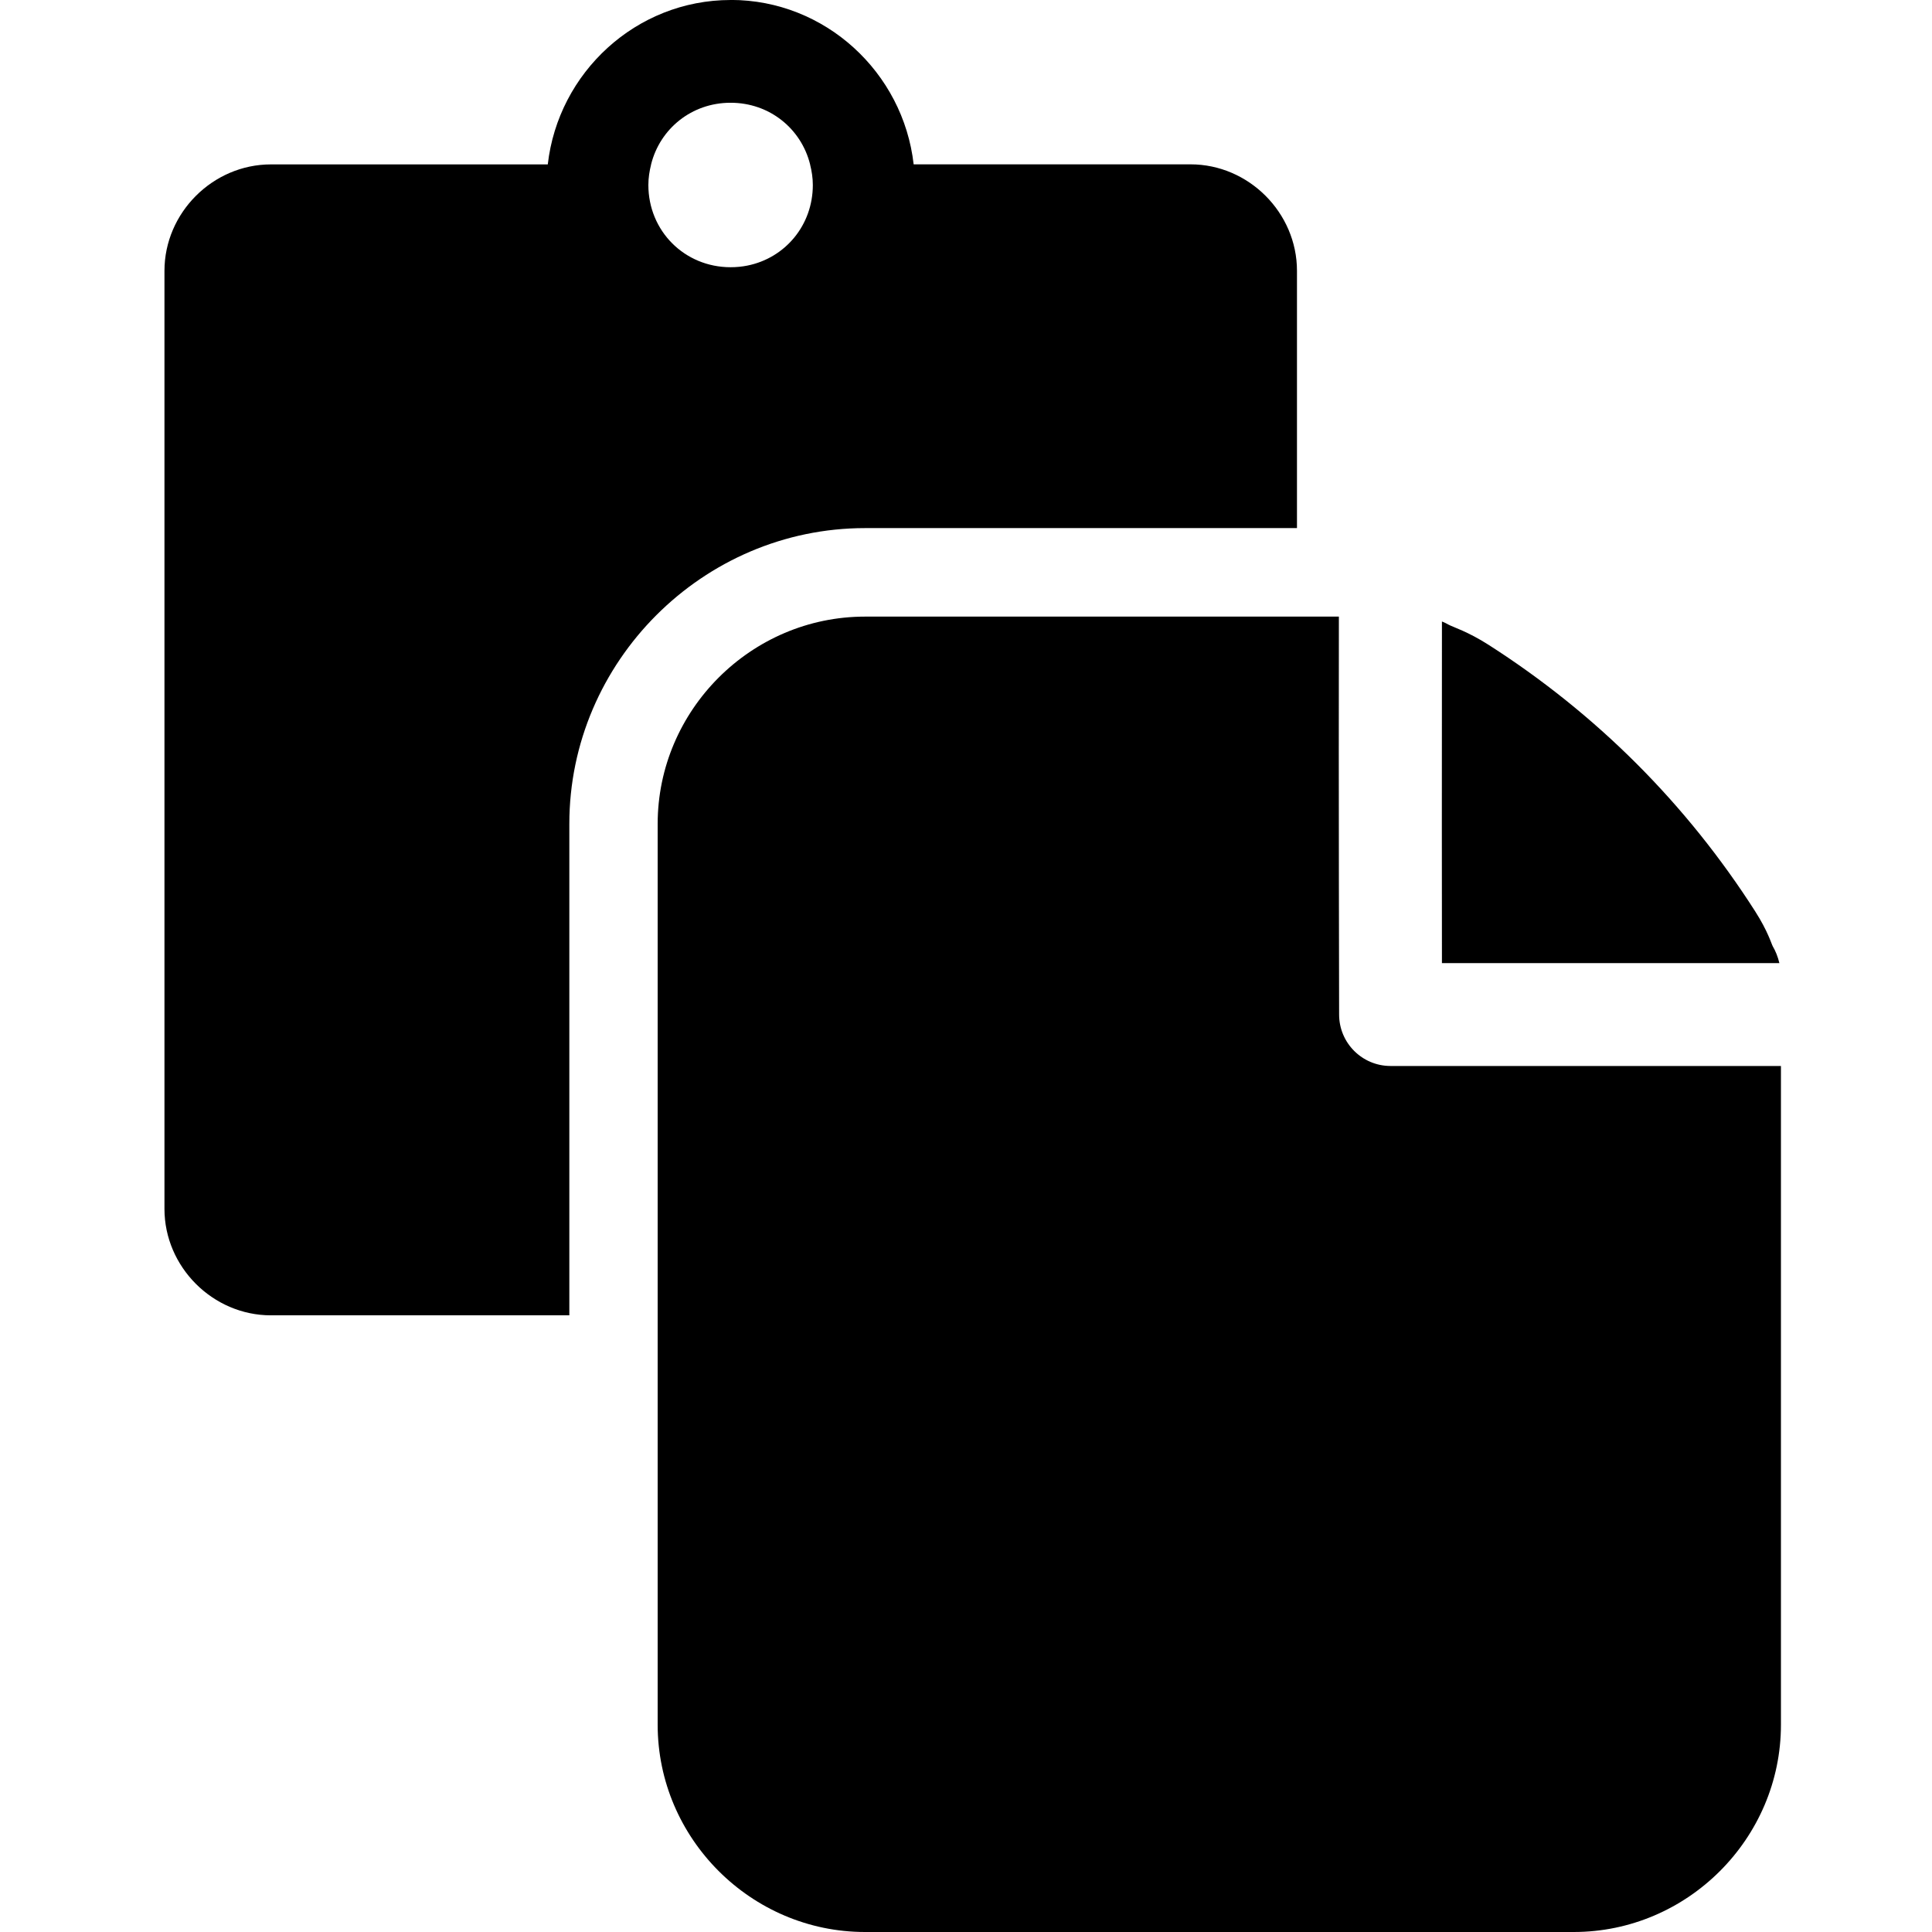 <!-- Generated by IcoMoon.io -->
<svg version="1.1" xmlns="http://www.w3.org/2000/svg" width="32" height="32" viewBox="0 0 32 32">
<title>paste-s</title>
<path d="M12.102 0c-1.566 0-2.856 1.201-3.029 2.723h-4.586c-0.962 0-1.763 0.801-1.763 1.763v15.537c0 0.962 0.801 1.763 1.763 1.763h4.943v-8.141c0-2.686 2.211-4.898 4.898-4.898h7.154v-4.262c0-0.962-0.801-1.763-1.763-1.763h-4.586c-0.173-1.522-1.464-2.723-3.029-2.723zM12.102 1.702c0.644 0 1.168 0.429 1.316 1.021 0 0.001 0 0.002 0 0.003 0.027 0.108 0.045 0.22 0.045 0.338 0 0.667-0.459 1.21-1.084 1.335-0.089 0.018-0.183 0.027-0.278 0.027-0.762 0-1.362-0.6-1.362-1.362 0-0.118 0.018-0.23 0.045-0.338 0-0.001 0-0.002 0-0.003 0.148-0.592 0.673-1.021 1.316-1.021zM14.327 10.213c-1.885 0-3.434 1.549-3.434 3.434v14.92c0 1.884 1.549 3.433 3.434 3.433h11.739c1.884 0 3.432-1.549 3.432-3.433v-10.911h-6.468c-0.469-0.001-0.849-0.381-0.85-0.85v0c0 0-0.009-3.762-0.004-6.593zM23.883 10.294c-0.002 2.211-0.002 4.909 0 5.658h5.589c-0.025-0.106-0.063-0.2-0.113-0.285l0.003 0.005c-0.020-0.034-0.080-0.248-0.29-0.576-0.564-0.883-1.223-1.705-1.965-2.447s-1.566-1.402-2.449-1.967c-0.35-0.224-0.594-0.296-0.666-0.336-0.029-0.017-0.064-0.034-0.101-0.049l-0.007-0.002z"></path>
</svg>
